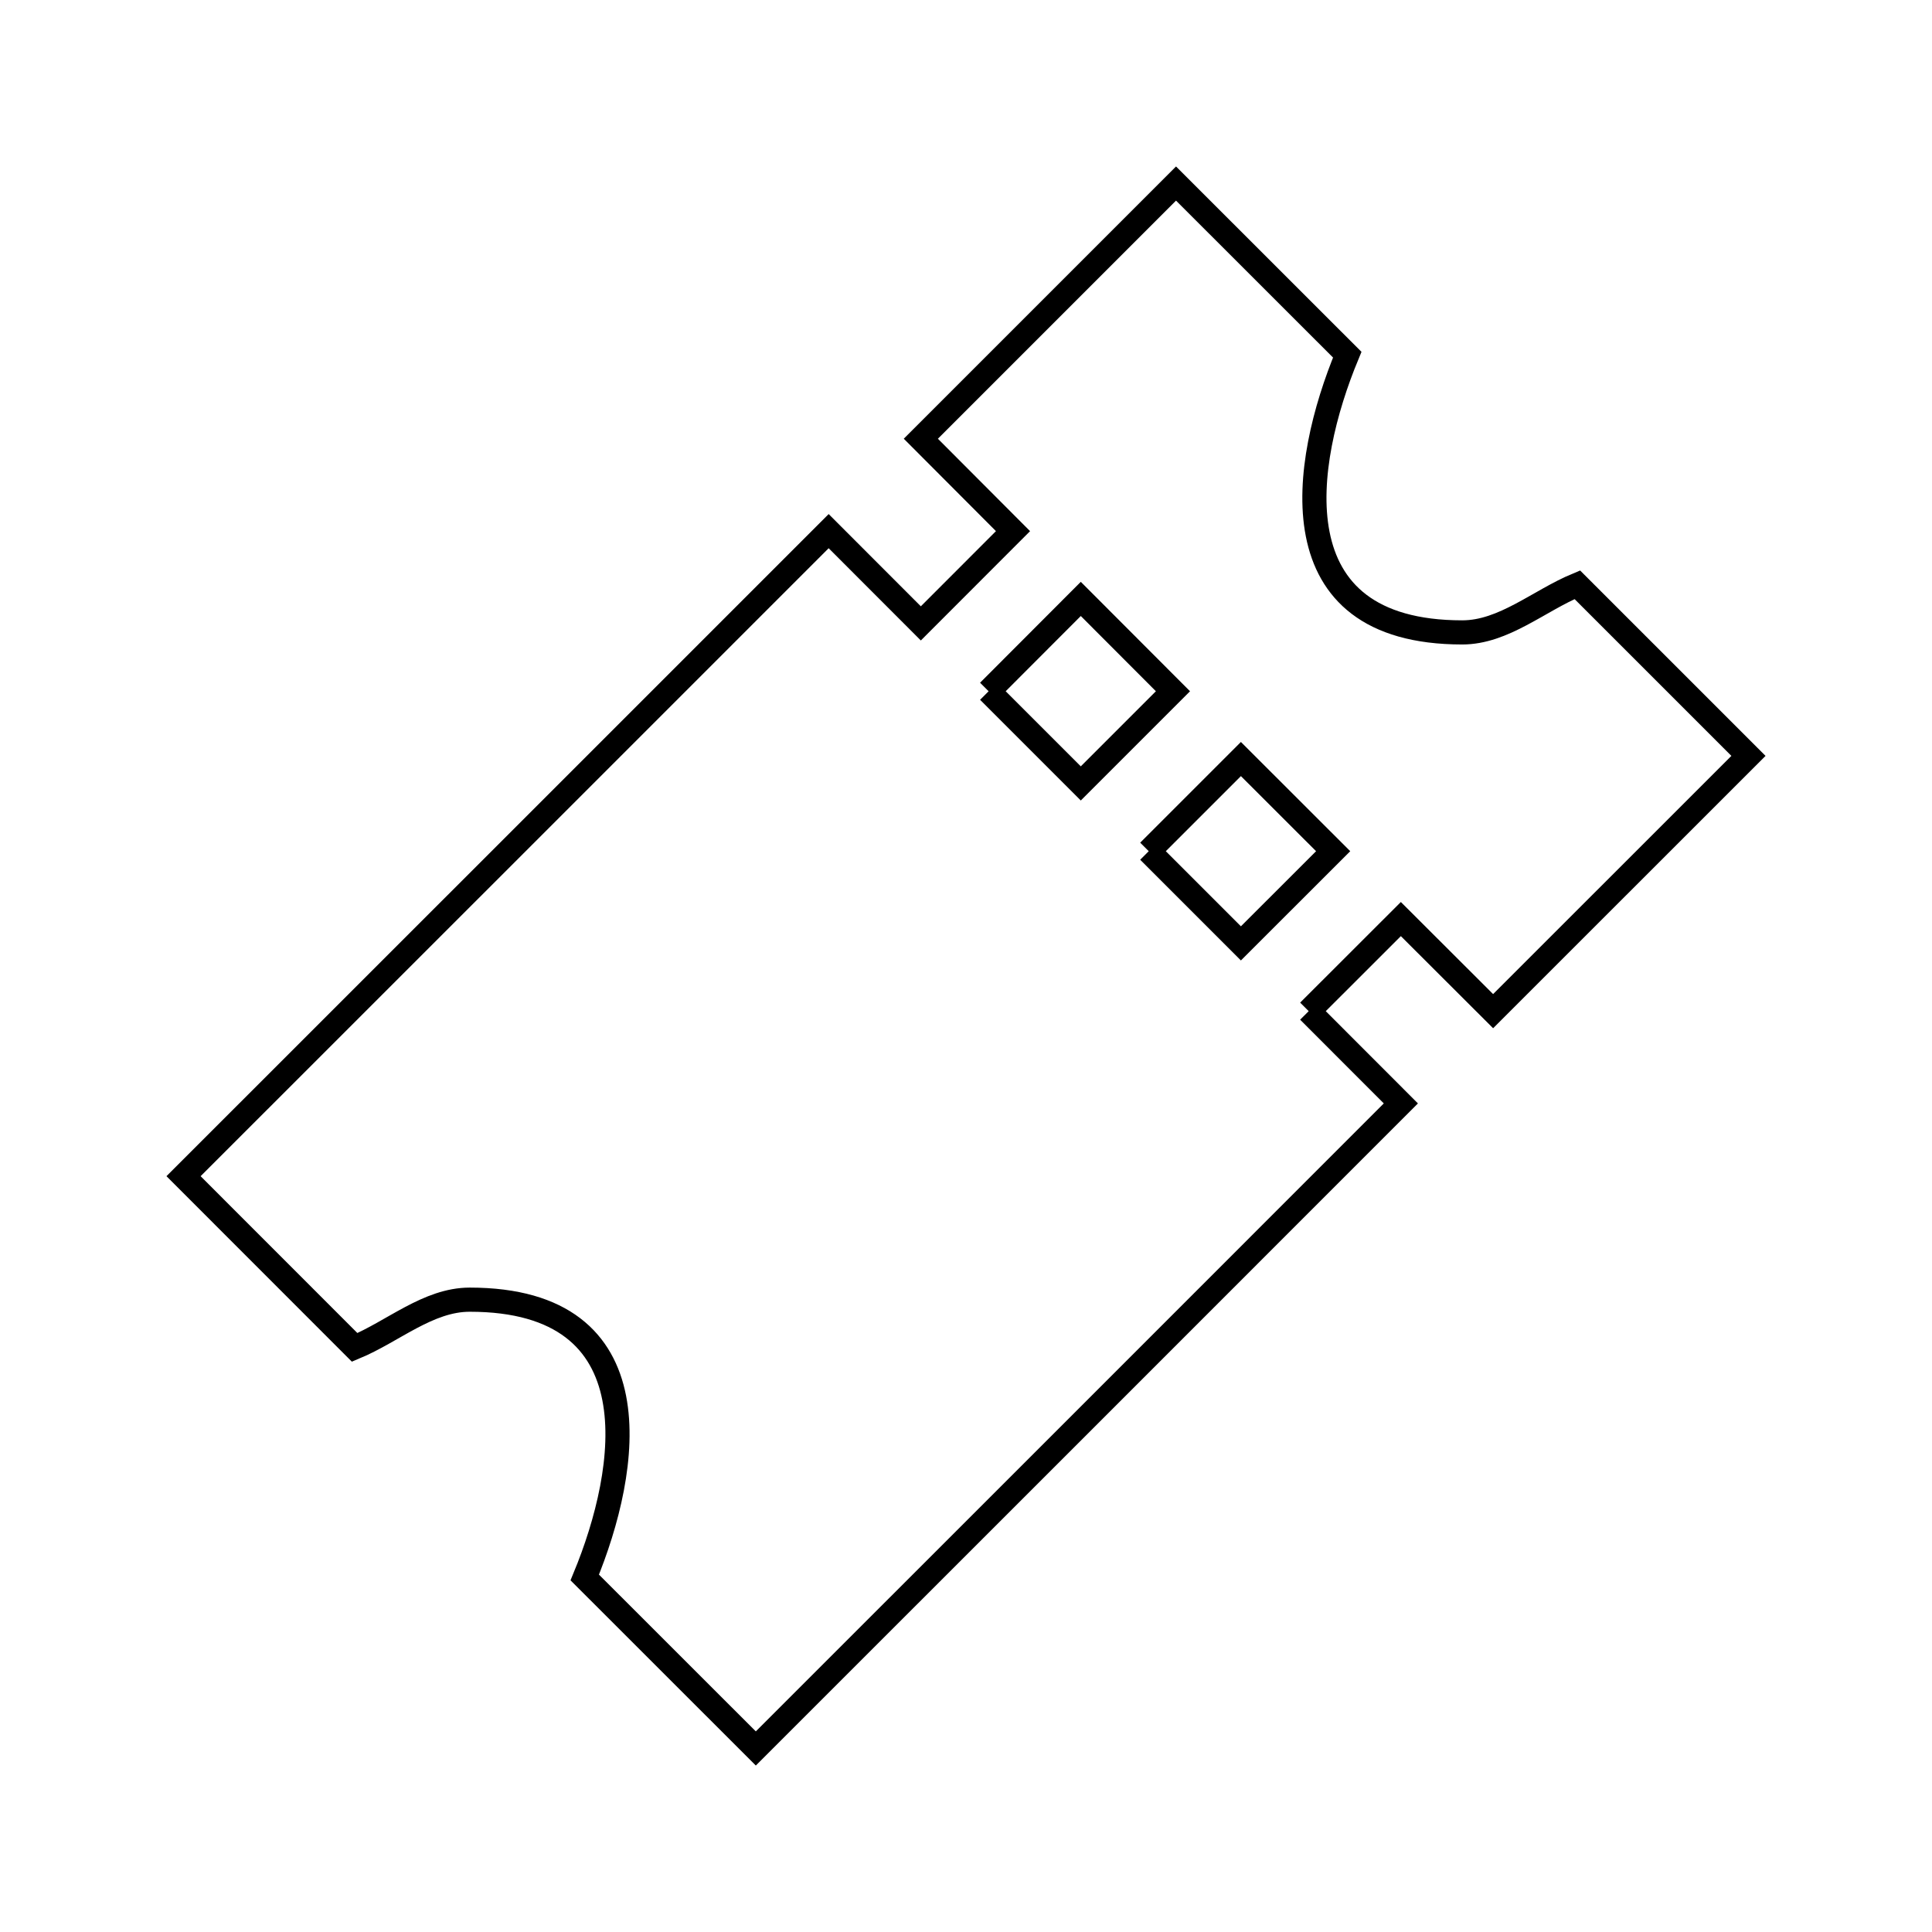 <svg xmlns="http://www.w3.org/2000/svg" viewBox="0.0 0.0 24.0 24.0" height="200px" width="200px"><path fill="none" stroke="black" stroke-width=".3" stroke-opacity="1.0"  filling="0" d="M12.281 8.587 L13.426 7.44 L14.571 8.587 L13.426 9.732 L12.281 8.587"></path>
<path fill="none" stroke="black" stroke-width=".3" stroke-opacity="1.0"  filling="0" d="M14.27 10.574 L15.415 9.429 L16.561 10.574 L15.415 11.719 L14.27 10.574"></path>
<path fill="none" stroke="black" stroke-width=".3" stroke-opacity="1.0"  filling="0" d="M16.257 12.561 L17.402 13.707 L13.396 17.714 L9.389 21.72 L7.264 19.596 C7.82 18.251 8.16 16.145 5.835 16.145 C5.319 16.145 4.882 16.54 4.406 16.738 L2.28 14.611 L6.287 10.605 L10.294 6.598 L11.439 7.744 L12.584 6.598 L11.439 5.45 L14.609 2.28 L16.736 4.406 C16.178 5.752 15.839 7.856 18.165 7.856 C18.68 7.856 19.117 7.462 19.594 7.264 L21.72 9.39 L18.548 12.561 L17.402 11.417 L16.257 12.561"></path></svg>